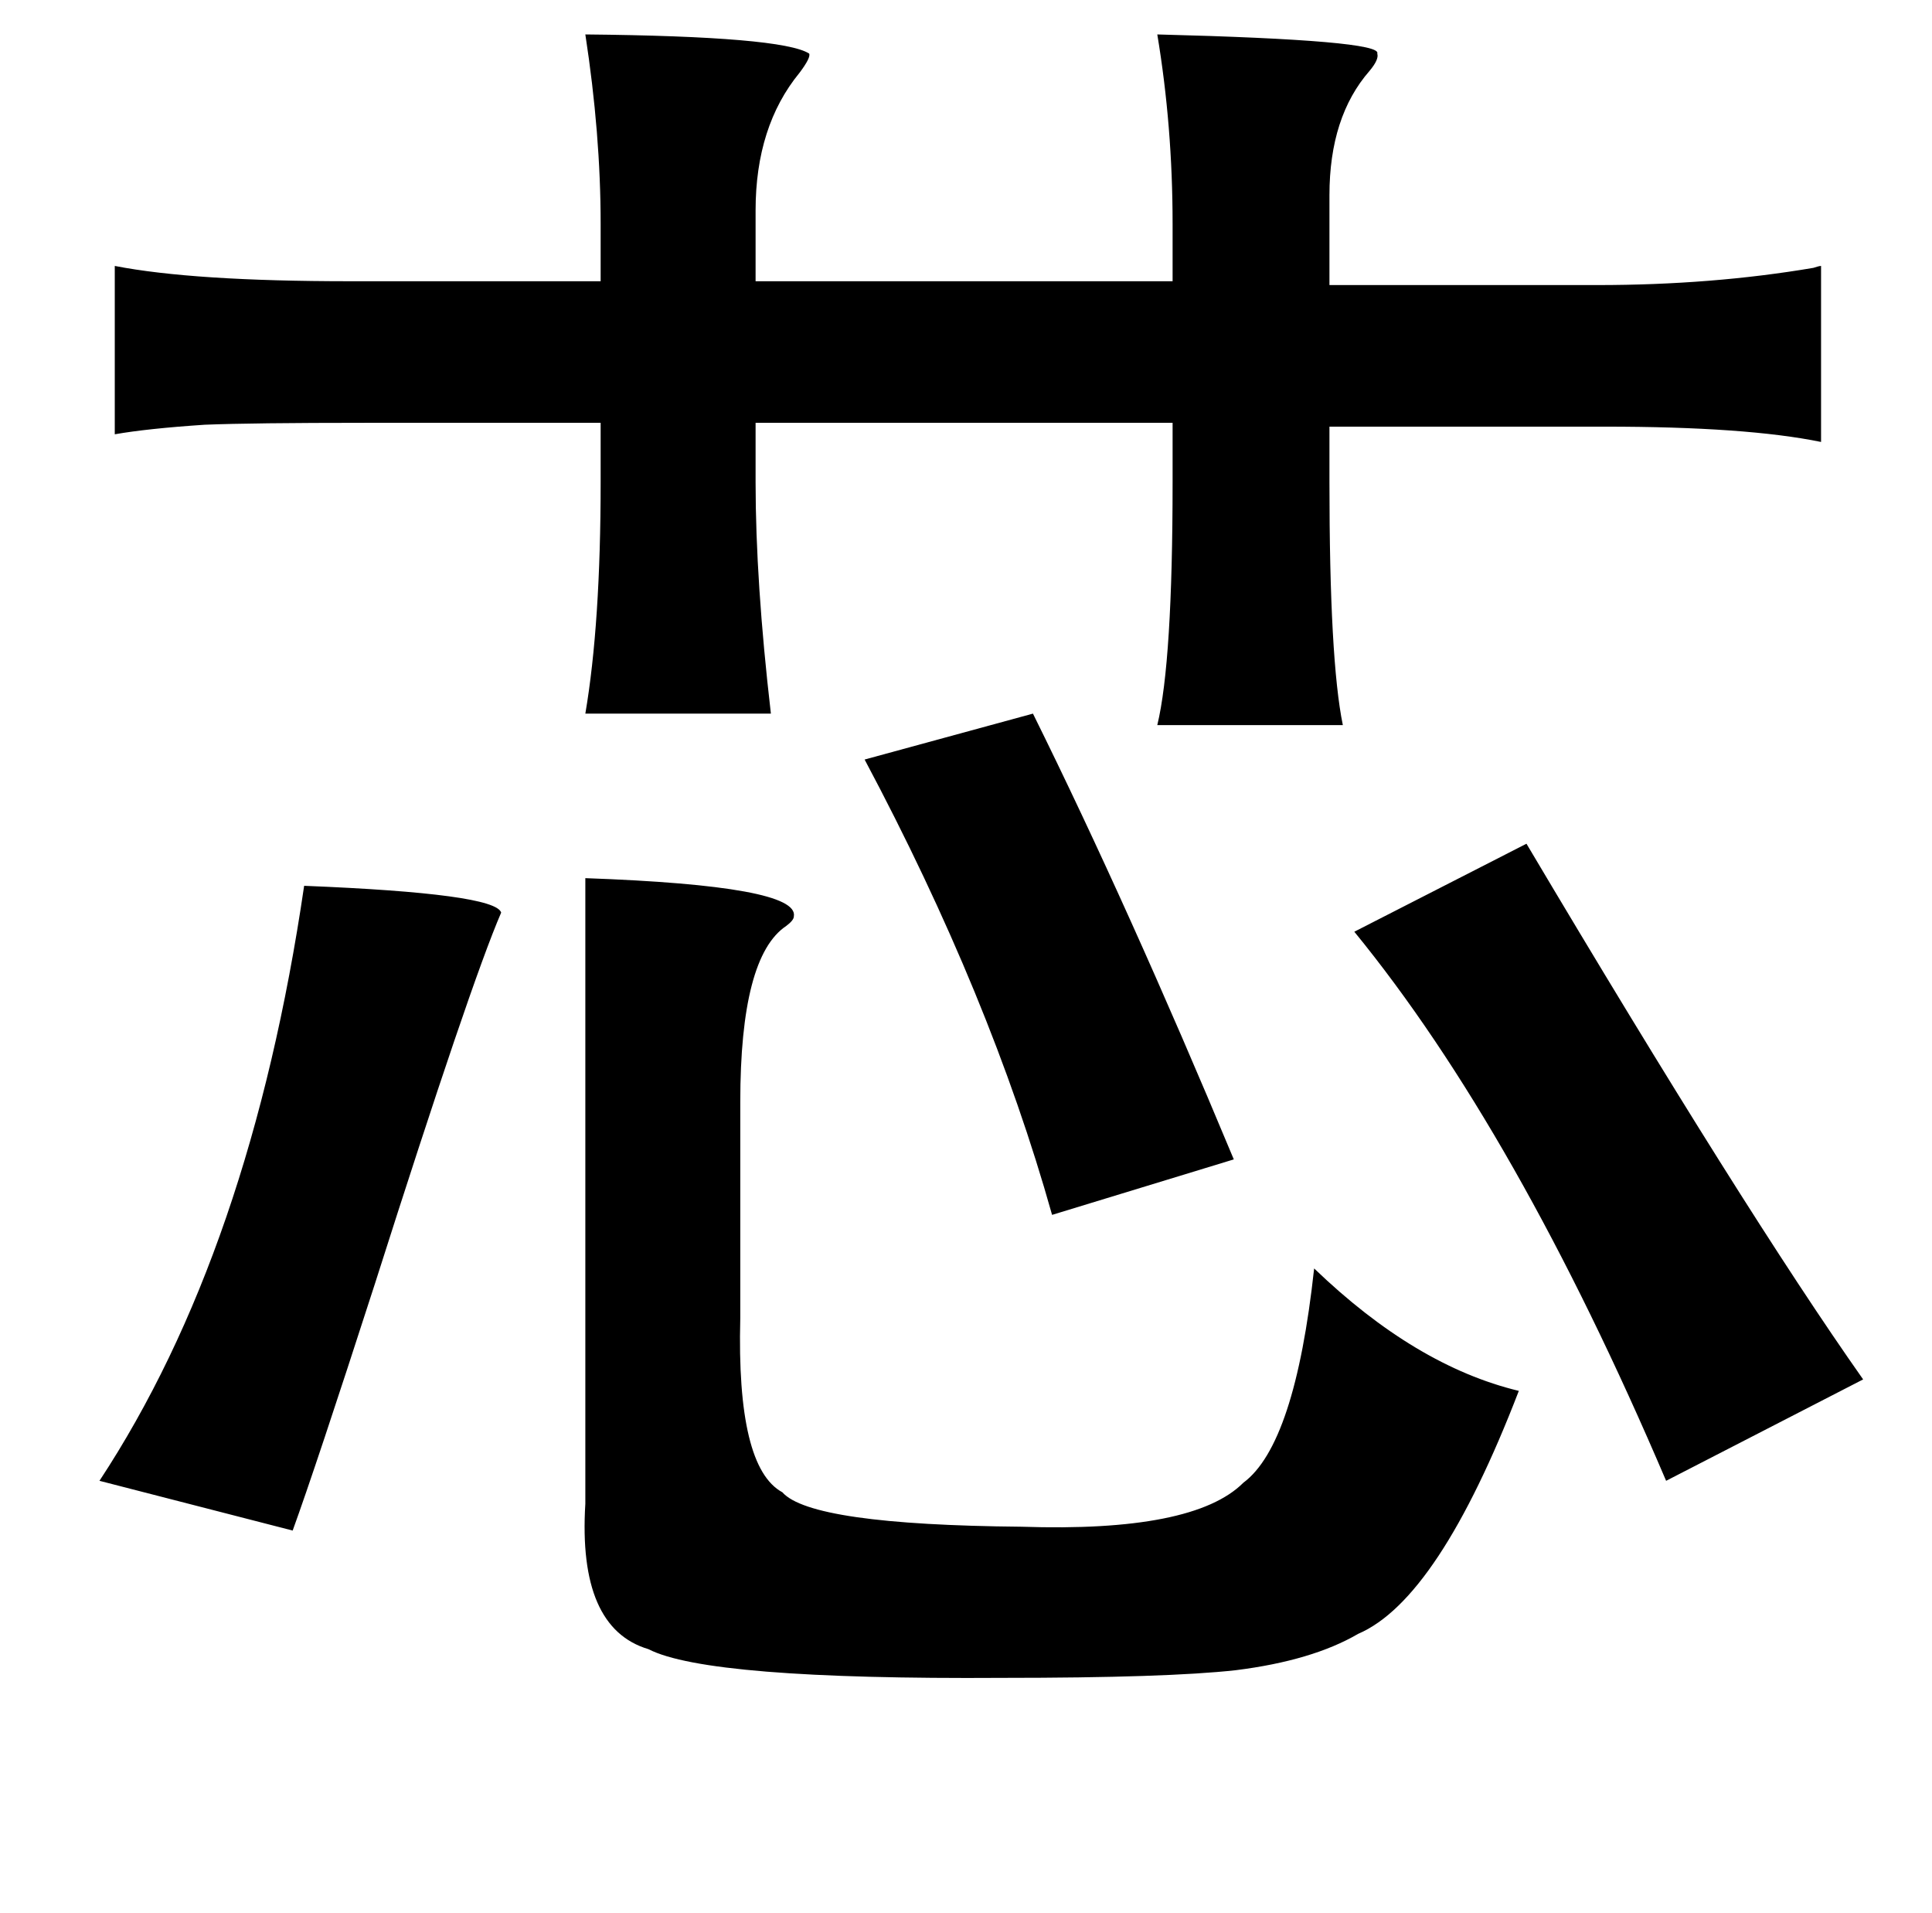 <?xml version="1.0" standalone="no"?>
<!DOCTYPE svg PUBLIC "-//W3C//DTD SVG 1.1//EN" "http://www.w3.org/Graphics/SVG/1.1/DTD/svg11.dtd" >
<svg xmlns="http://www.w3.org/2000/svg" xmlns:xlink="http://www.w3.org/1999/xlink" version="1.1" viewBox="-10 0 1010 1000">
   <path fill="currentColor"
d="M296 18q103 1 117 10q1 2 -5 10q-23 28 -23 72v37h218v-30q0 -51 -8 -99q118 3 115 10q1 3 -4 9q-21 24 -21 65v47h140q60 0 113 -9q3 -1 4 -1v92q-39 -8 -113 -8h-144v29q0 93 7 127h-97q8 -33 8 -127v-31h-218v31q0 52 8 121h-97q8 -47 8 -121v-31h-123q-59 0 -84 1
q-30 2 -47 5v-88q41 8 123 8h131v-30q0 -47 -8 -99zM530 373q50 101 105 233l-95 29q-32 -114 -98 -238zM788 441q114 192 176 280l-103 53q-78 -183 -163 -287zM296 459q112 4 109 20q0 2 -4 5q-24 16 -24 92v113q-2 78 22 91q15 17 125 18q90 3 116 -23q27 -20 37 -112
q53 51 107 64q-42 109 -84 127q-24 14 -64 19q-36 4 -122 4q-154 1 -185 -15q-37 -11 -33 -76v-327zM149 463q100 4 103 14q-16 37 -66 194q-31 96 -43 129l-101 -26q79 -120 107 -311z" />
</svg>
